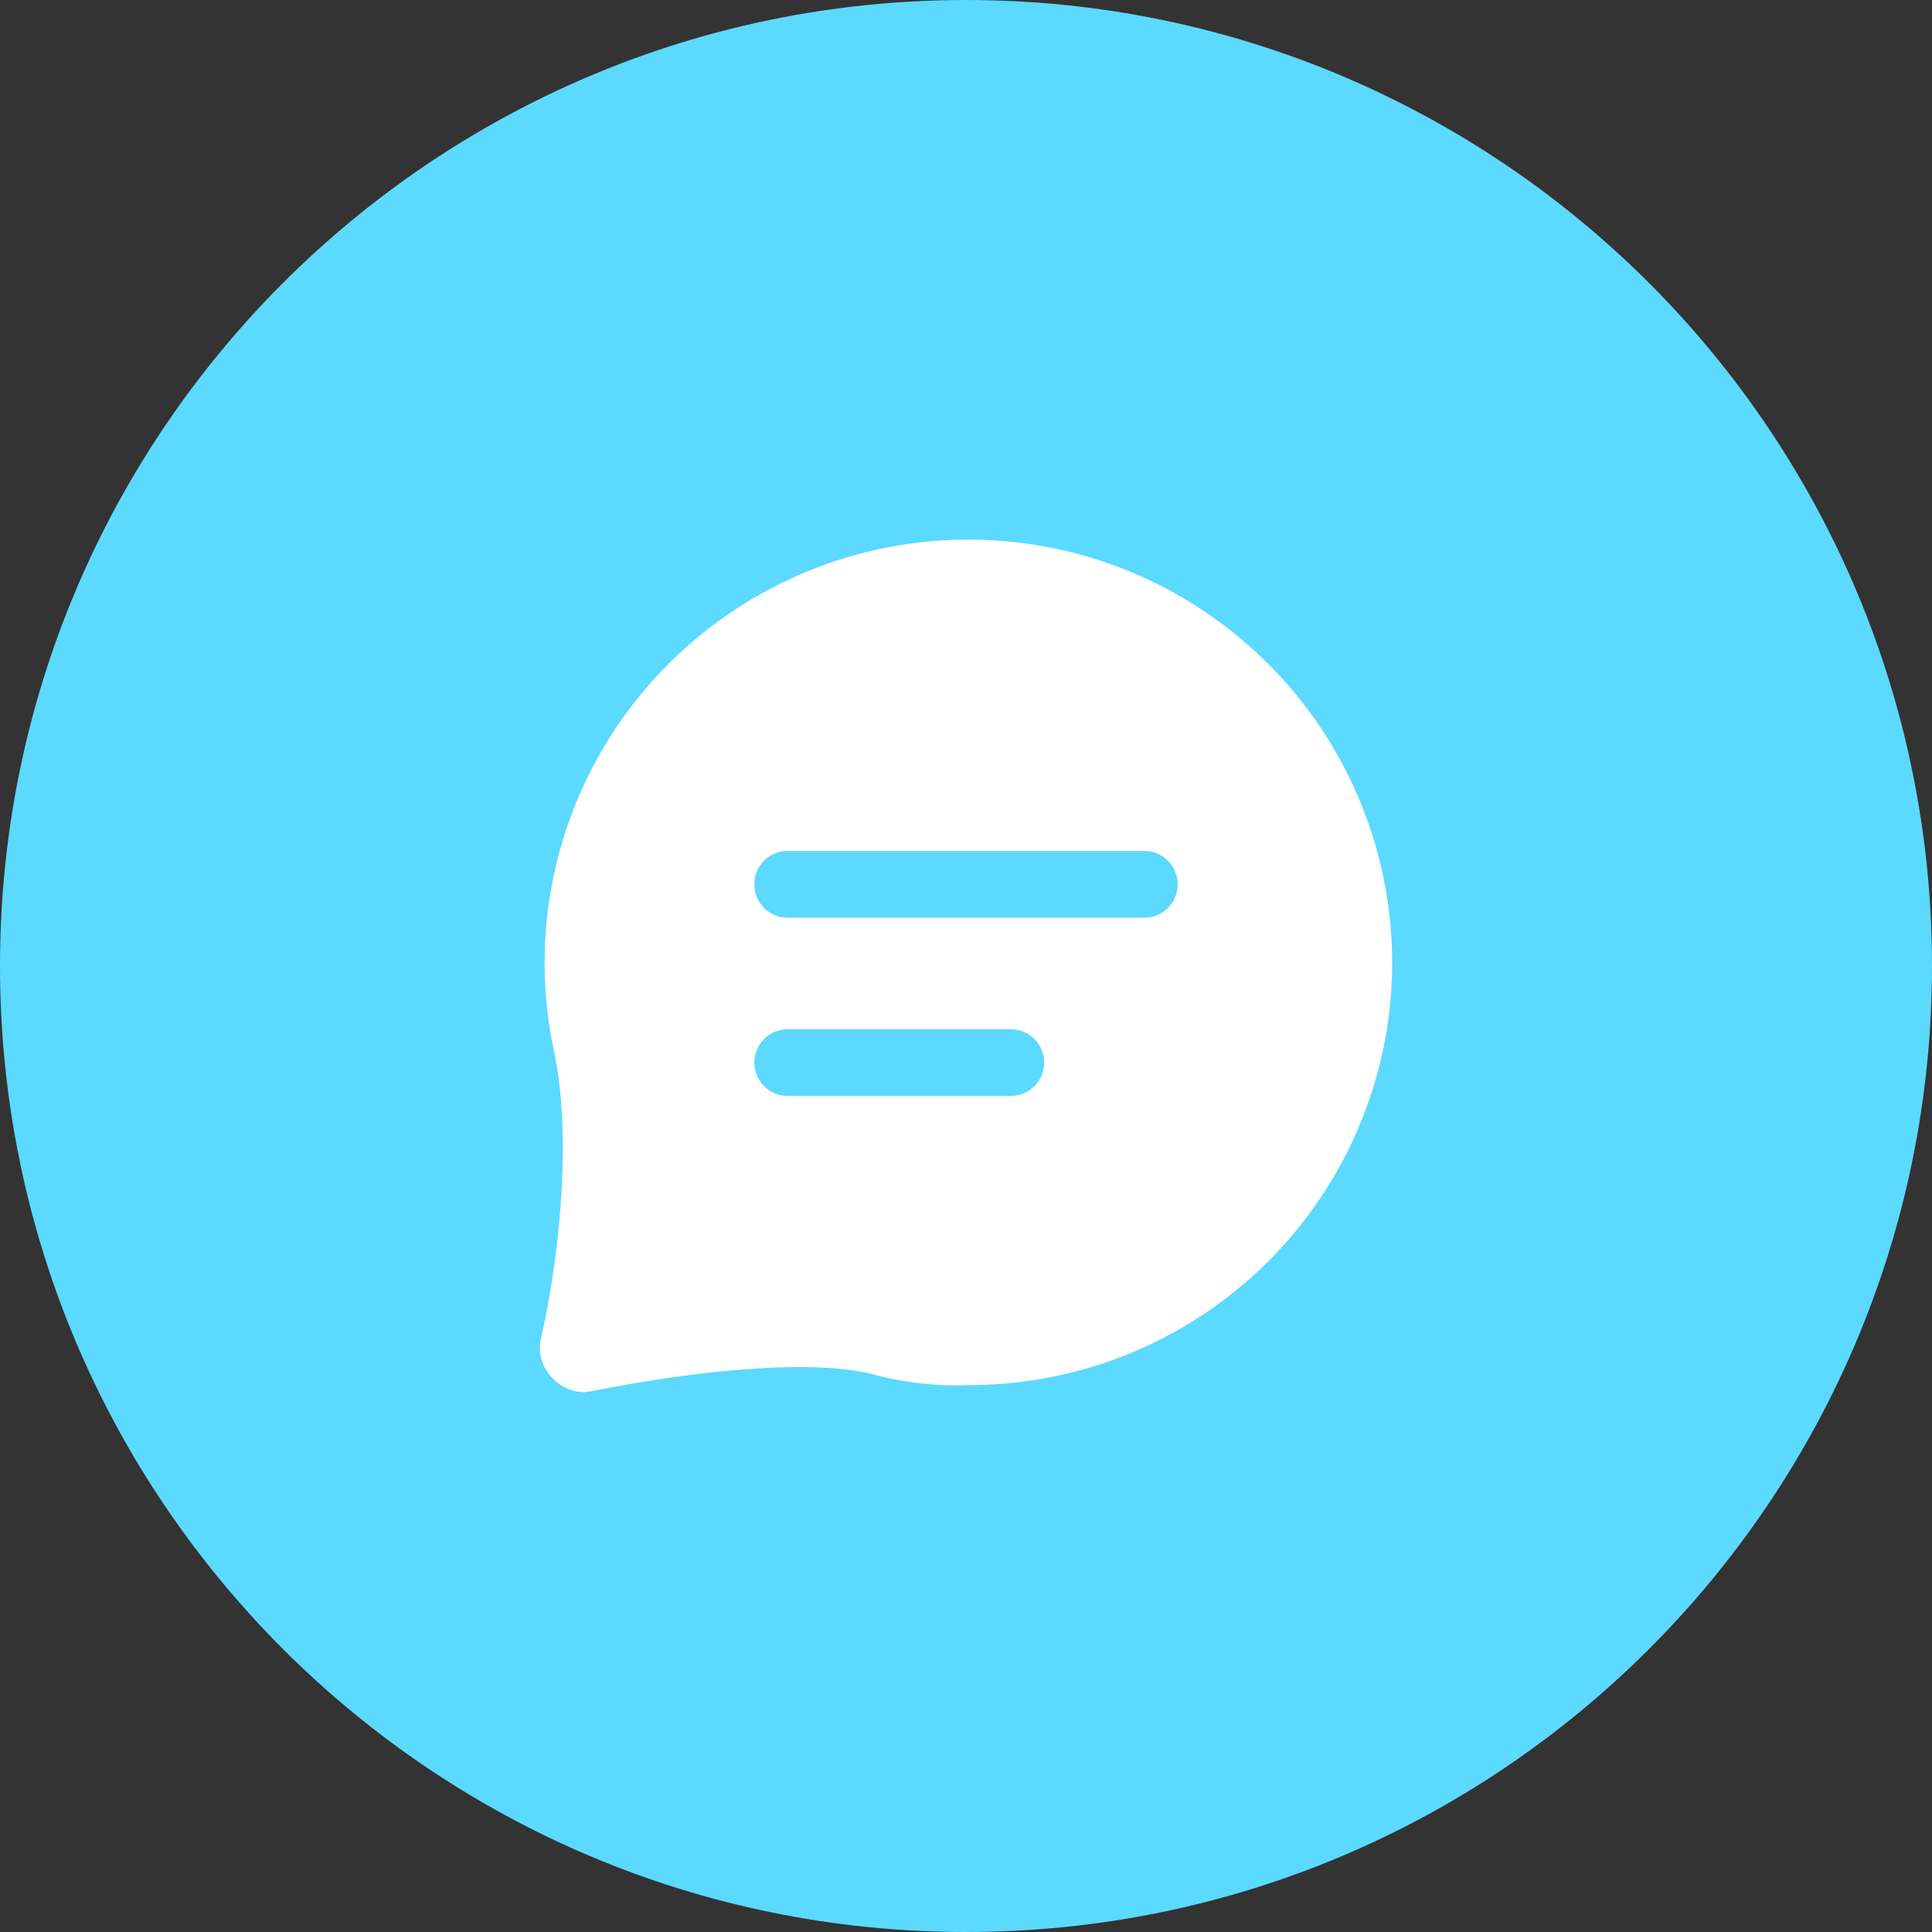 <?xml version="1.0" encoding="utf-8"?>
<!-- Generator: Adobe Illustrator 21.0.0, SVG Export Plug-In . SVG Version: 6.00 Build 0)  -->
<svg version="1.1" id="图层_1" xmlns="http://www.w3.org/2000/svg" xmlns:xlink="http://www.w3.org/1999/xlink" x="0px" y="0px"
	 viewBox="0 0 272 272" style="enable-background:new 0 0 272 272;" xml:space="preserve">
<rect x="0" y="0" width="272" height="272" fill="#333333" stroke="none"/>
<style type="text/css">
	.st0{fill:#5CD9FE;}
	.st1{fill:#FFFFFF;}
</style>
<g>
	<path class="st0" d="M136,272c75.1,0,136-60.9,136-136S211.1,0,136,0S0,60.9,0,136S60.9,272,136,272z"/>
</g>
<g>
	<path class="st1" d="M173.8,89.2c-19.7-15.9-47.2-17.6-68.7-4.4S72.7,123.3,78,148c2.3,10.8,1.2,26.8-1.8,40.3
		c-0.5,1.9,0,3.8,1.2,5.3s3,2.4,4.9,2.4c0.1,0,1.3-0.2,1.3-0.2c14-2.8,31.4-4.7,40.1-2.1c4.1,1,8.4,1.5,12.7,1.3
		c25.3,0,47.8-15.9,56.2-39.7C201,131.6,193.5,105.1,173.8,89.2z M142.3,154.3h-31.4c-2.6,0-4.7-2.1-4.7-4.7c0-2.6,2.1-4.7,4.7-4.7
		h31.4c2.6,0,4.7,2.1,4.7,4.7S144.9,154.3,142.3,154.3z M161.1,129.2h-50.2c-2.6,0-4.7-2.1-4.7-4.7s2.1-4.7,4.7-4.7h50.2
		c2.6,0,4.7,2.1,4.7,4.7S163.7,129.2,161.1,129.2z"/>
</g>
</svg>

